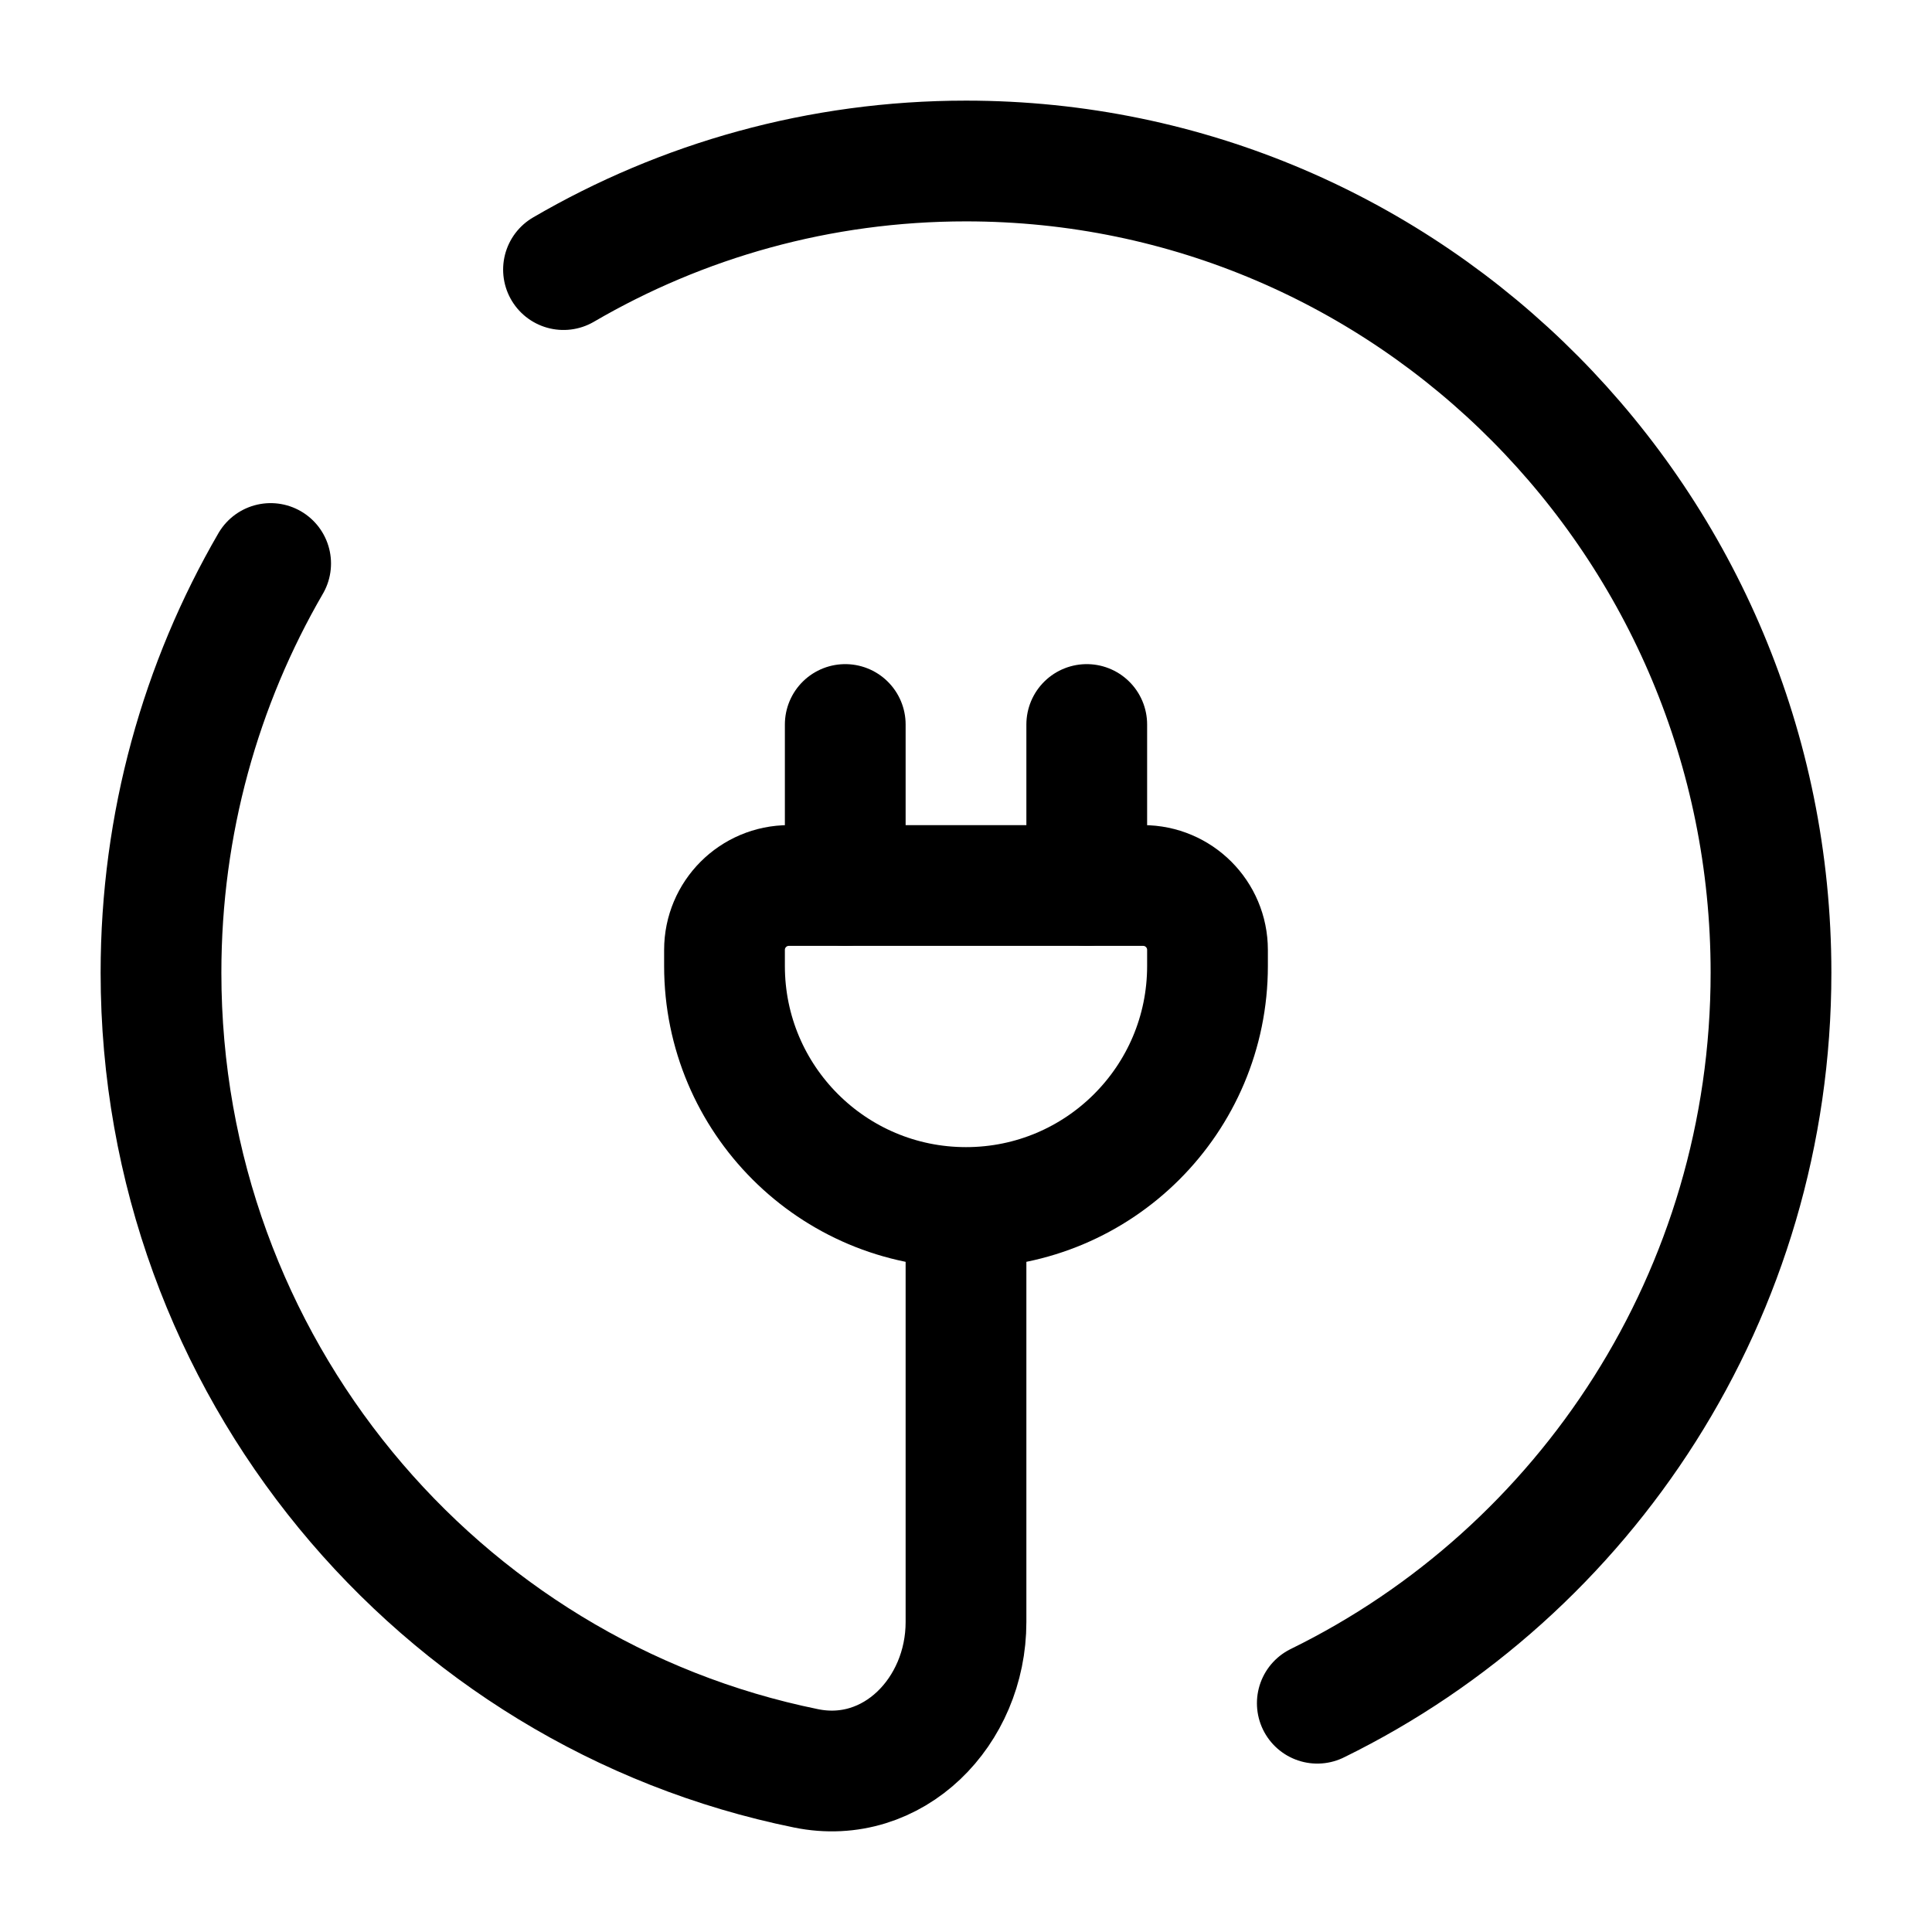 <svg width="24" height="24" viewBox="0 0 24 24" fill="none" xmlns="http://www.w3.org/2000/svg">
<path d="M12 15.108V20.15C12 21.264 11.095 22.188 10.013 21.967C5.442 21.038 2 16.966 2 12.083C2 10.229 2.496 8.492 3.362 7M16.364 21.158C19.7 19.524 22 16.074 22 12.083C22 6.514 17.523 2 12 2C10.179 2 8.471 2.491 7 3.349" stroke="black" stroke-width="1.5" stroke-linecap="round" stroke-linejoin="round"/>
<path d="M9 11.8C9 11.358 9.358 11 9.8 11H14.2C14.642 11 15 11.358 15 11.8V12C15 13.657 13.657 15 12 15C10.343 15 9 13.657 9 12V11.8Z" stroke="black" stroke-width="1.5"/>
<path d="M13.5 11V9" stroke="black" stroke-width="1.5" stroke-linecap="round"/>
<path d="M10.5 11V9" stroke="black" stroke-width="1.5" stroke-linecap="round"/>
</svg>